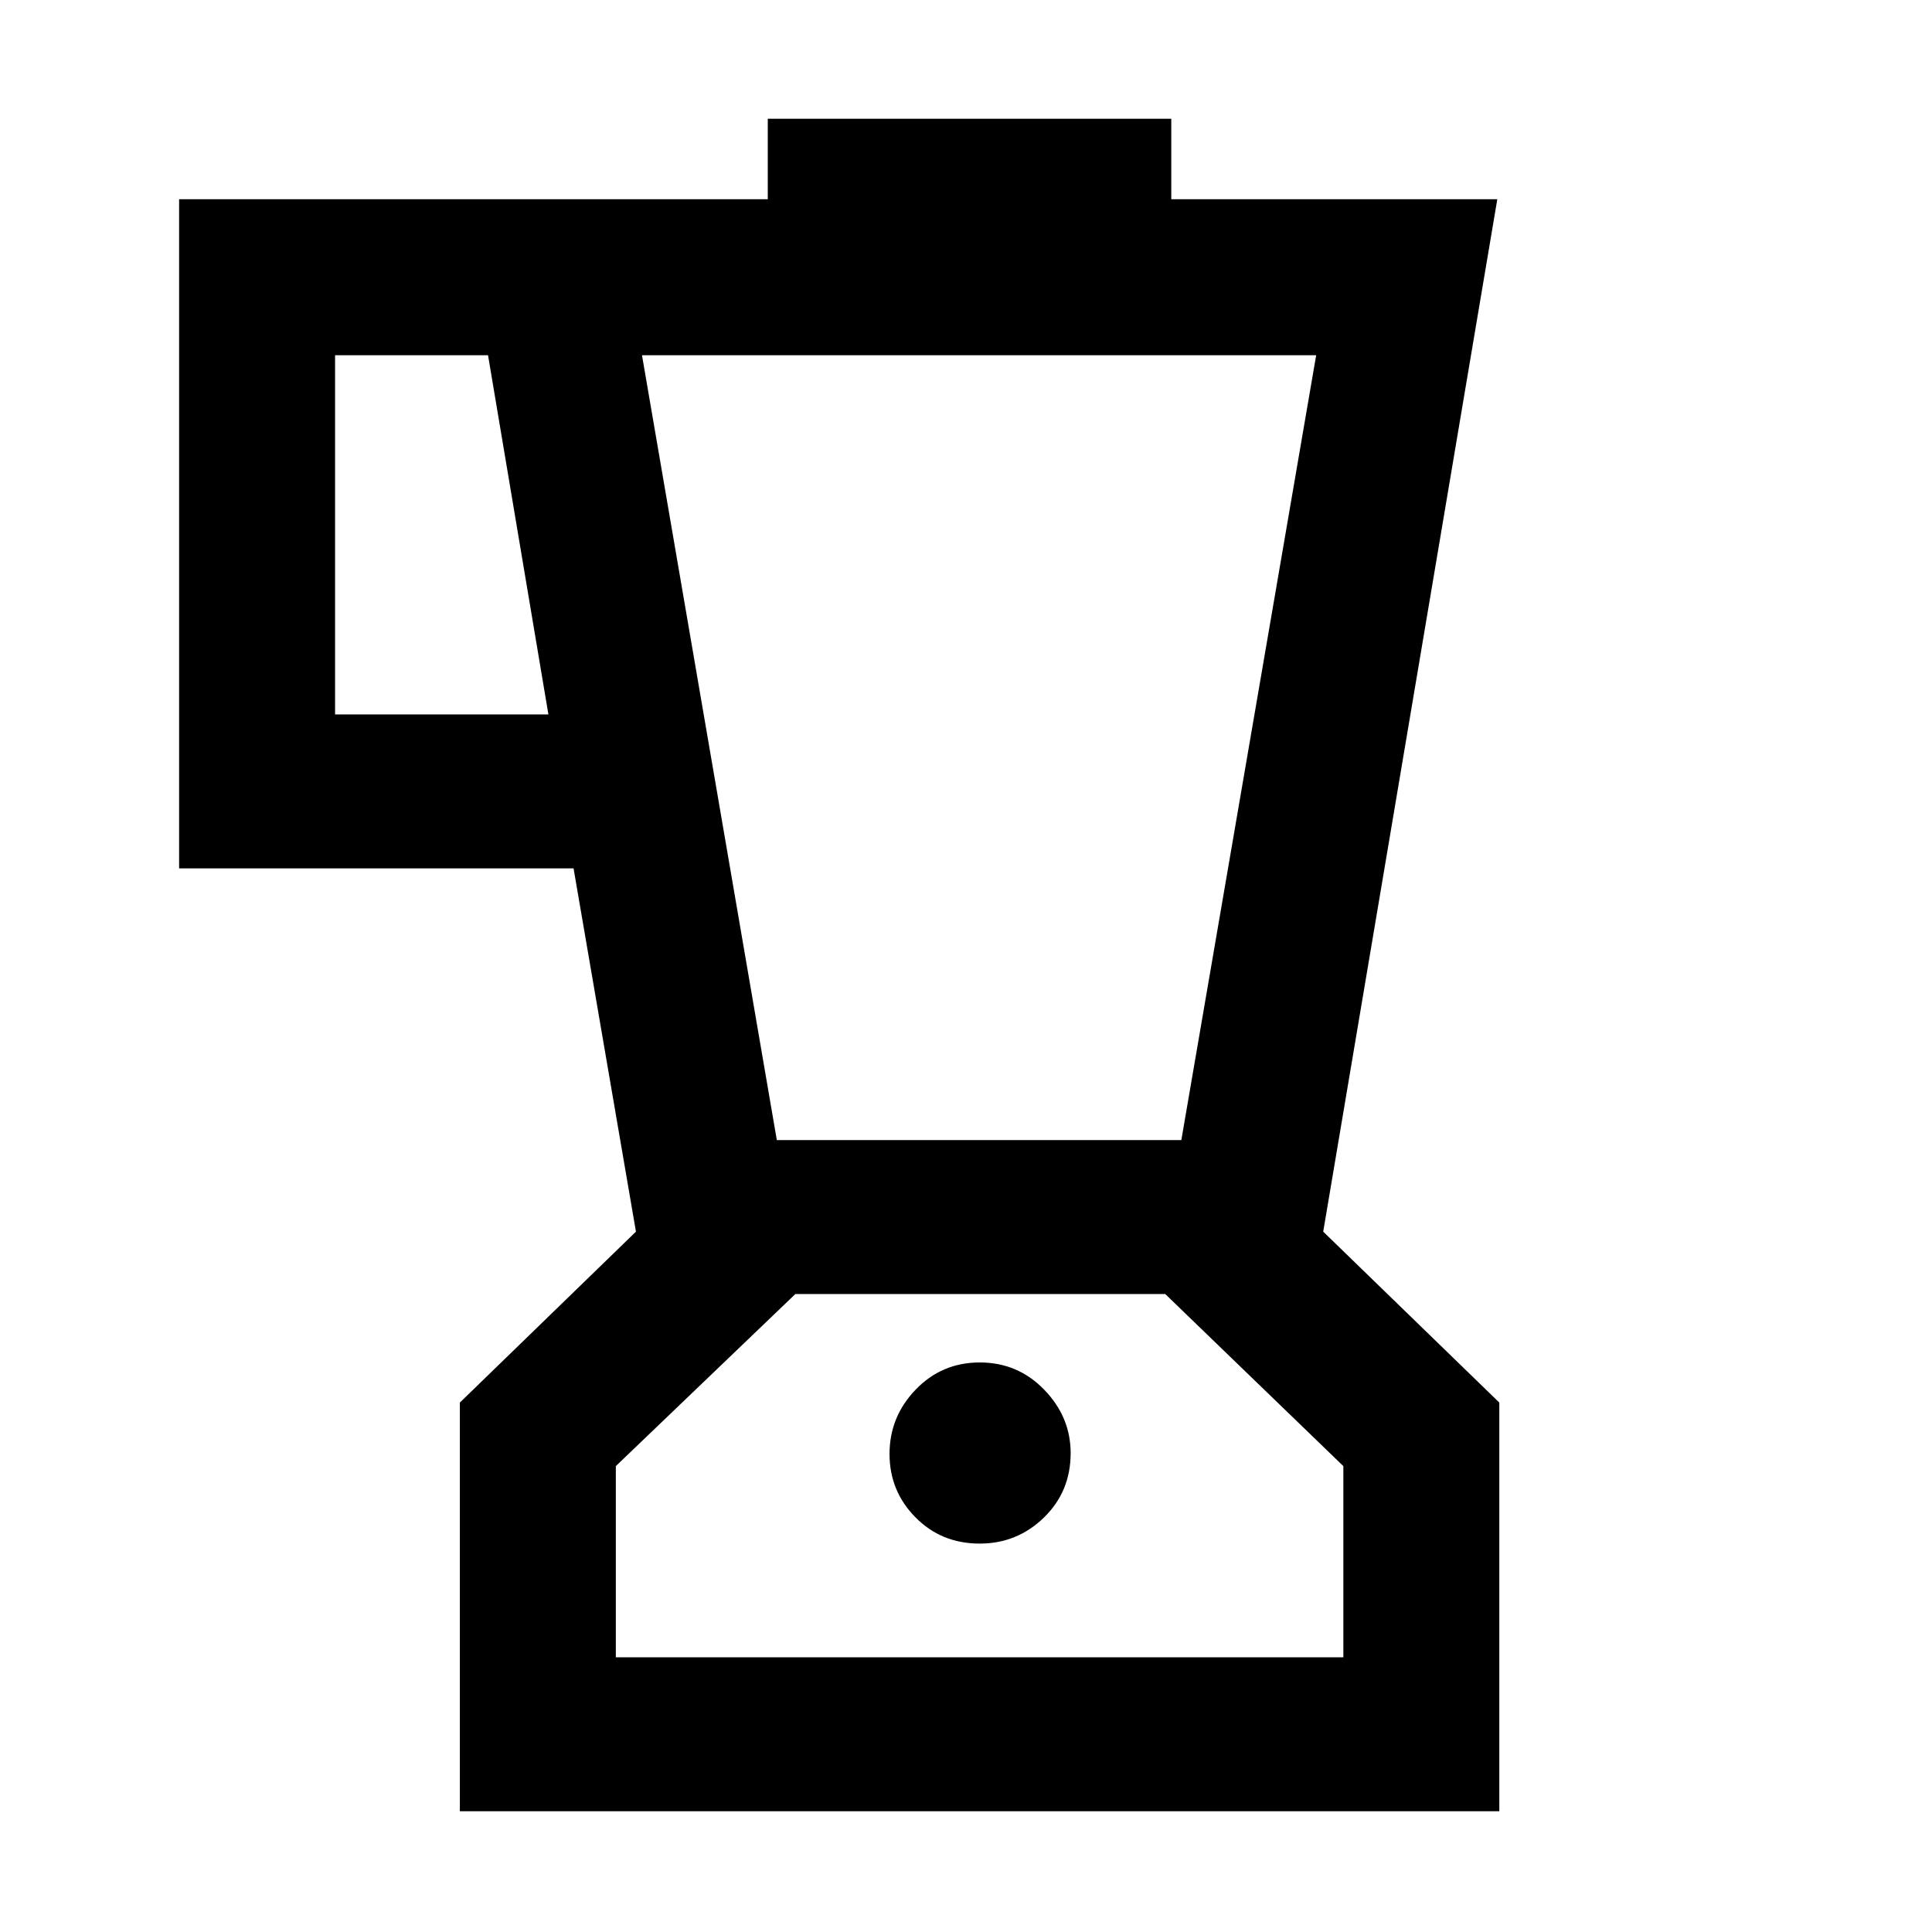 <svg xmlns="http://www.w3.org/2000/svg" height="48" viewBox="0 -960 960 960" width="48"><path d="M228.5-60v-203.07L316-348l-31-180.5H89V-861h292.5v-40H582v40h162l-86.5 513 87.5 84.93V-60H228.5Zm44-545-30-178.5h-76V-605h106Zm214.29 412q18.61 0 31.91-12.92t13.3-32.03q0-17.95-13.12-31.5T486.86-283q-18.91 0-31.88 13.5Q442-256.01 442-237.55q0 18.45 12.88 31.5Q467.75-193 486.79-193ZM386-393.5h201l67-390H319l67 390Zm-80 257h361.5v-95L579-317H395.21L306-231.5v95ZM487-227Z"/></svg>
